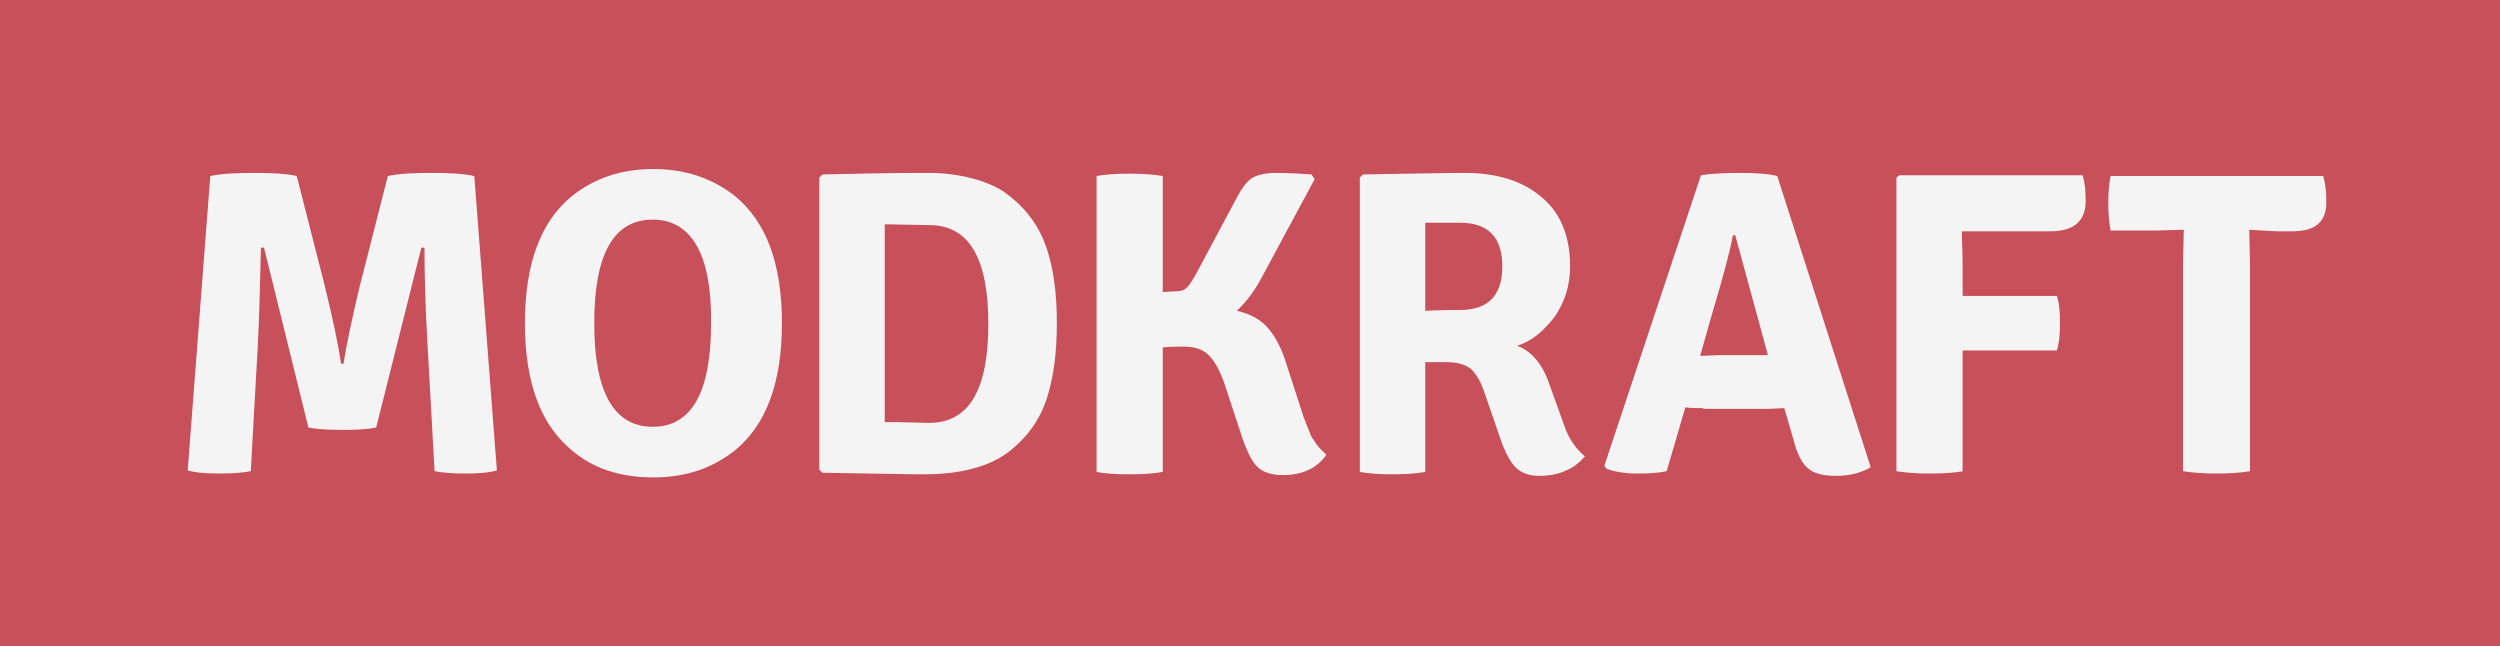 <?xml version="1.0" encoding="UTF-8"?>
<!-- Generator: Adobe Illustrator 18.0.0, SVG Export Plug-In . SVG Version: 6.00 Build 0)  -->
<!DOCTYPE svg PUBLIC "-//W3C//DTD SVG 1.1//EN" "http://www.w3.org/Graphics/SVG/1.1/DTD/svg11.dtd">
<svg version="1.1" id="Lag_1" xmlns="http://www.w3.org/2000/svg" xmlns:xlink="http://www.w3.org/1999/xlink" x="0px" y="0px" viewBox="0 0 321 83" enable-background="new 0 0 321 83" xml:space="preserve">
<rect y="0" fill="#C8505A" width="321" height="83"/>
<g>
	<path fill="#F4F4F4" d="M24.1,60.4L27,22.6c1.4-0.3,3.3-0.4,5.6-0.4c2.3,0,4.2,0.1,5.5,0.4l3.6,14.1c1,4.1,1.7,7.4,2.1,10h0.3   c0.4-2.5,1.1-5.8,2.1-10l3.6-14.1c1.4-0.3,3.3-0.4,5.6-0.4c2.3,0,4.1,0.1,5.5,0.4l2.9,37.8c-1,0.3-2.4,0.4-4,0.4   c-1.6,0-3-0.1-4-0.3l-0.9-16.1c-0.3-5.1-0.4-9.3-0.4-12.6h-0.4l-5.8,23.1c-1,0.2-2.4,0.3-4.3,0.3c-1.9,0-3.3-0.1-4.4-0.3l-5.7-23.1   h-0.4c-0.1,4.5-0.2,8.7-0.4,12.6l-0.9,16.1c-1,0.2-2.4,0.3-4,0.3C26.5,60.8,25.1,60.7,24.1,60.4z"/>
	<path fill="#F4F4F4" d="M73.4,57.8c-4-3.3-6-8.7-6-16.3c0-7.6,2-13,6-16.3c2.9-2.3,6.3-3.5,10.5-3.5c4.1,0,7.6,1.2,10.5,3.5   c4,3.3,6,8.7,6,16.3c0,7.6-2,13-6,16.3c-2.9,2.3-6.3,3.5-10.5,3.5C79.7,61.3,76.2,60.2,73.4,57.8z M83.8,28.2   c-5,0-7.5,4.4-7.5,13.3c0,8.8,2.5,13.3,7.5,13.3c5,0,7.5-4.4,7.5-13.3C91.4,32.7,88.8,28.2,83.8,28.2z"/>
	<path fill="#F4F4F4" d="M134.4,31.9c0.9,2.7,1.3,5.9,1.3,9.6c0,3.7-0.4,6.9-1.3,9.7c-0.9,2.7-2.5,5-5,6.9c-1.2,0.9-2.7,1.6-4.6,2.1   c-1.9,0.5-4,0.7-6.2,0.7c-2.2,0-6.6-0.1-13-0.2l-0.4-0.4V22.8l0.4-0.4c4.3-0.1,8.8-0.2,13.7-0.2c1.7,0,3.6,0.2,5.5,0.7   c1.9,0.5,3.5,1.2,4.6,2.1C131.9,26.9,133.5,29.2,134.4,31.9z M115,54.2l4.3,0.1c5.1,0,7.6-4.2,7.6-12.7c0-8.5-2.5-12.7-7.6-12.7   l-5.7-0.1v25.4C113.7,54.2,114.2,54.2,115,54.2z"/>
	<path fill="#F4F4F4" d="M170.3,58.4c-1.2,1.7-3,2.6-5.6,2.6c-1.5,0-2.6-0.4-3.3-1.1c-0.7-0.7-1.3-2-1.9-3.7l-2.2-6.7   c-0.6-1.8-1.3-3.1-2.1-3.9c-0.8-0.8-1.9-1.1-3.3-1.1c-0.4,0-1.3,0-2.6,0.1v16c-1.1,0.2-2.5,0.3-4.3,0.3c-1.7,0-3.2-0.1-4.2-0.3v-38   c1.1-0.2,2.5-0.3,4.2-0.3c1.7,0,3.2,0.1,4.3,0.3v14.9l1.6-0.1c0.7,0,1.1-0.1,1.4-0.4c0.3-0.2,0.6-0.7,1.1-1.5l5.5-10.3   c0.6-1.1,1.1-1.8,1.8-2.3c0.6-0.4,1.7-0.7,3.2-0.7c1.5,0,3.1,0.1,4.5,0.2l0.4,0.6l-7,13c-0.9,1.6-1.9,2.9-3,3.9   c1.7,0.4,3,1.1,3.9,2.1c0.9,1,1.7,2.4,2.3,4.2l2.3,7.1c0,0.1,0.1,0.3,0.3,0.8c0.1,0.4,0.3,0.7,0.3,0.8c0.1,0.1,0.1,0.3,0.3,0.7   c0.1,0.4,0.3,0.6,0.4,0.8c0.1,0.1,0.3,0.4,0.4,0.6c0.2,0.3,0.4,0.5,0.6,0.7L170.3,58.4z"/>
	<path fill="#F4F4F4" d="M201.6,34.2c0,2.5-0.7,4.6-2,6.5c-1.4,1.8-2.9,3.1-4.8,3.7c1.9,0.7,3.3,2.4,4.2,5.1l1.8,5   c0.6,1.8,1.5,3.1,2.7,4.1c-0.6,0.7-1.4,1.4-2.4,1.8c-1,0.5-2.2,0.7-3.5,0.7c-1.3,0-2.3-0.4-3-1.1c-0.7-0.7-1.4-2-2-3.8l-2.1-6.1   c-0.4-1.1-0.9-2-1.6-2.7c-0.7-0.6-1.8-0.9-3.2-0.9H183v14.1c-1.1,0.2-2.5,0.3-4.2,0.3c-1.7,0-3.1-0.1-4.2-0.3V22.8l0.4-0.4   c6.2-0.1,10.6-0.2,13.1-0.2c4,0,7.3,1,9.7,3C200.3,27.2,201.6,30.2,201.6,34.2z M183,28.6v11.3c2.4-0.1,3.9-0.1,4.5-0.1   c3.6,0,5.4-1.9,5.4-5.6c0-3.7-1.8-5.6-5.4-5.6C185.6,28.6,184.1,28.6,183,28.6z"/>
	<path fill="#F4F4F4" d="M218.7,52.4c-1,0-1.8,0-2.3-0.1l-2.4,8.2c-0.9,0.2-2.1,0.3-3.7,0.3c-1.6,0-2.9-0.2-4-0.6l-0.3-0.4   l12.4-37.3c1.3-0.2,3-0.3,5-0.3c2,0,3.6,0.1,4.8,0.4l12,37.4c-1.2,0.7-2.7,1.1-4.4,1.1c-1.7,0-2.9-0.3-3.7-1   c-0.7-0.6-1.4-1.9-1.8-3.6l-1.2-4.1c-0.5,0-1.3,0.1-2.4,0.1H218.7z M218.3,45.7l2.3-0.1h4.3c0.2,0,0.5,0,1,0c0.5,0,0.9,0,1.1,0   l-4.2-15.4h-0.3c-0.3,1.8-1.2,5.2-2.7,10.2L218.3,45.7z"/>
	<path fill="#F4F4F4" d="M252.1,60.5c-1.1,0.2-2.6,0.3-4.3,0.3c-1.7,0-3.1-0.1-4.3-0.3V22.8l0.4-0.3h23.5c0.3,0.9,0.4,2,0.4,3.3   c0,2.6-1.5,3.9-4.6,3.9h-11.3c0,1,0.1,2.6,0.1,4.6v3.7h12.1c0.3,0.9,0.4,2,0.4,3.5c0,1.4-0.1,2.6-0.4,3.5h-12.1V60.5z"/>
	<path fill="#F4F4F4" d="M288.8,29.5l0.1,4.1v26.9c-1.1,0.2-2.6,0.3-4.3,0.3c-1.7,0-3.1-0.1-4.3-0.3V33.6l0.1-4.1h-0.1l-3.5,0.1H271   c-0.2-1.1-0.3-2.3-0.3-3.5c0-1.3,0.1-2.5,0.3-3.5h27.3c0.3,1,0.4,2.1,0.4,3.4c0,1.3-0.4,2.2-1.1,2.8c-0.7,0.6-1.8,0.9-3.4,0.9h-1.9   L288.8,29.5L288.8,29.5z"/>
</g>
</svg>